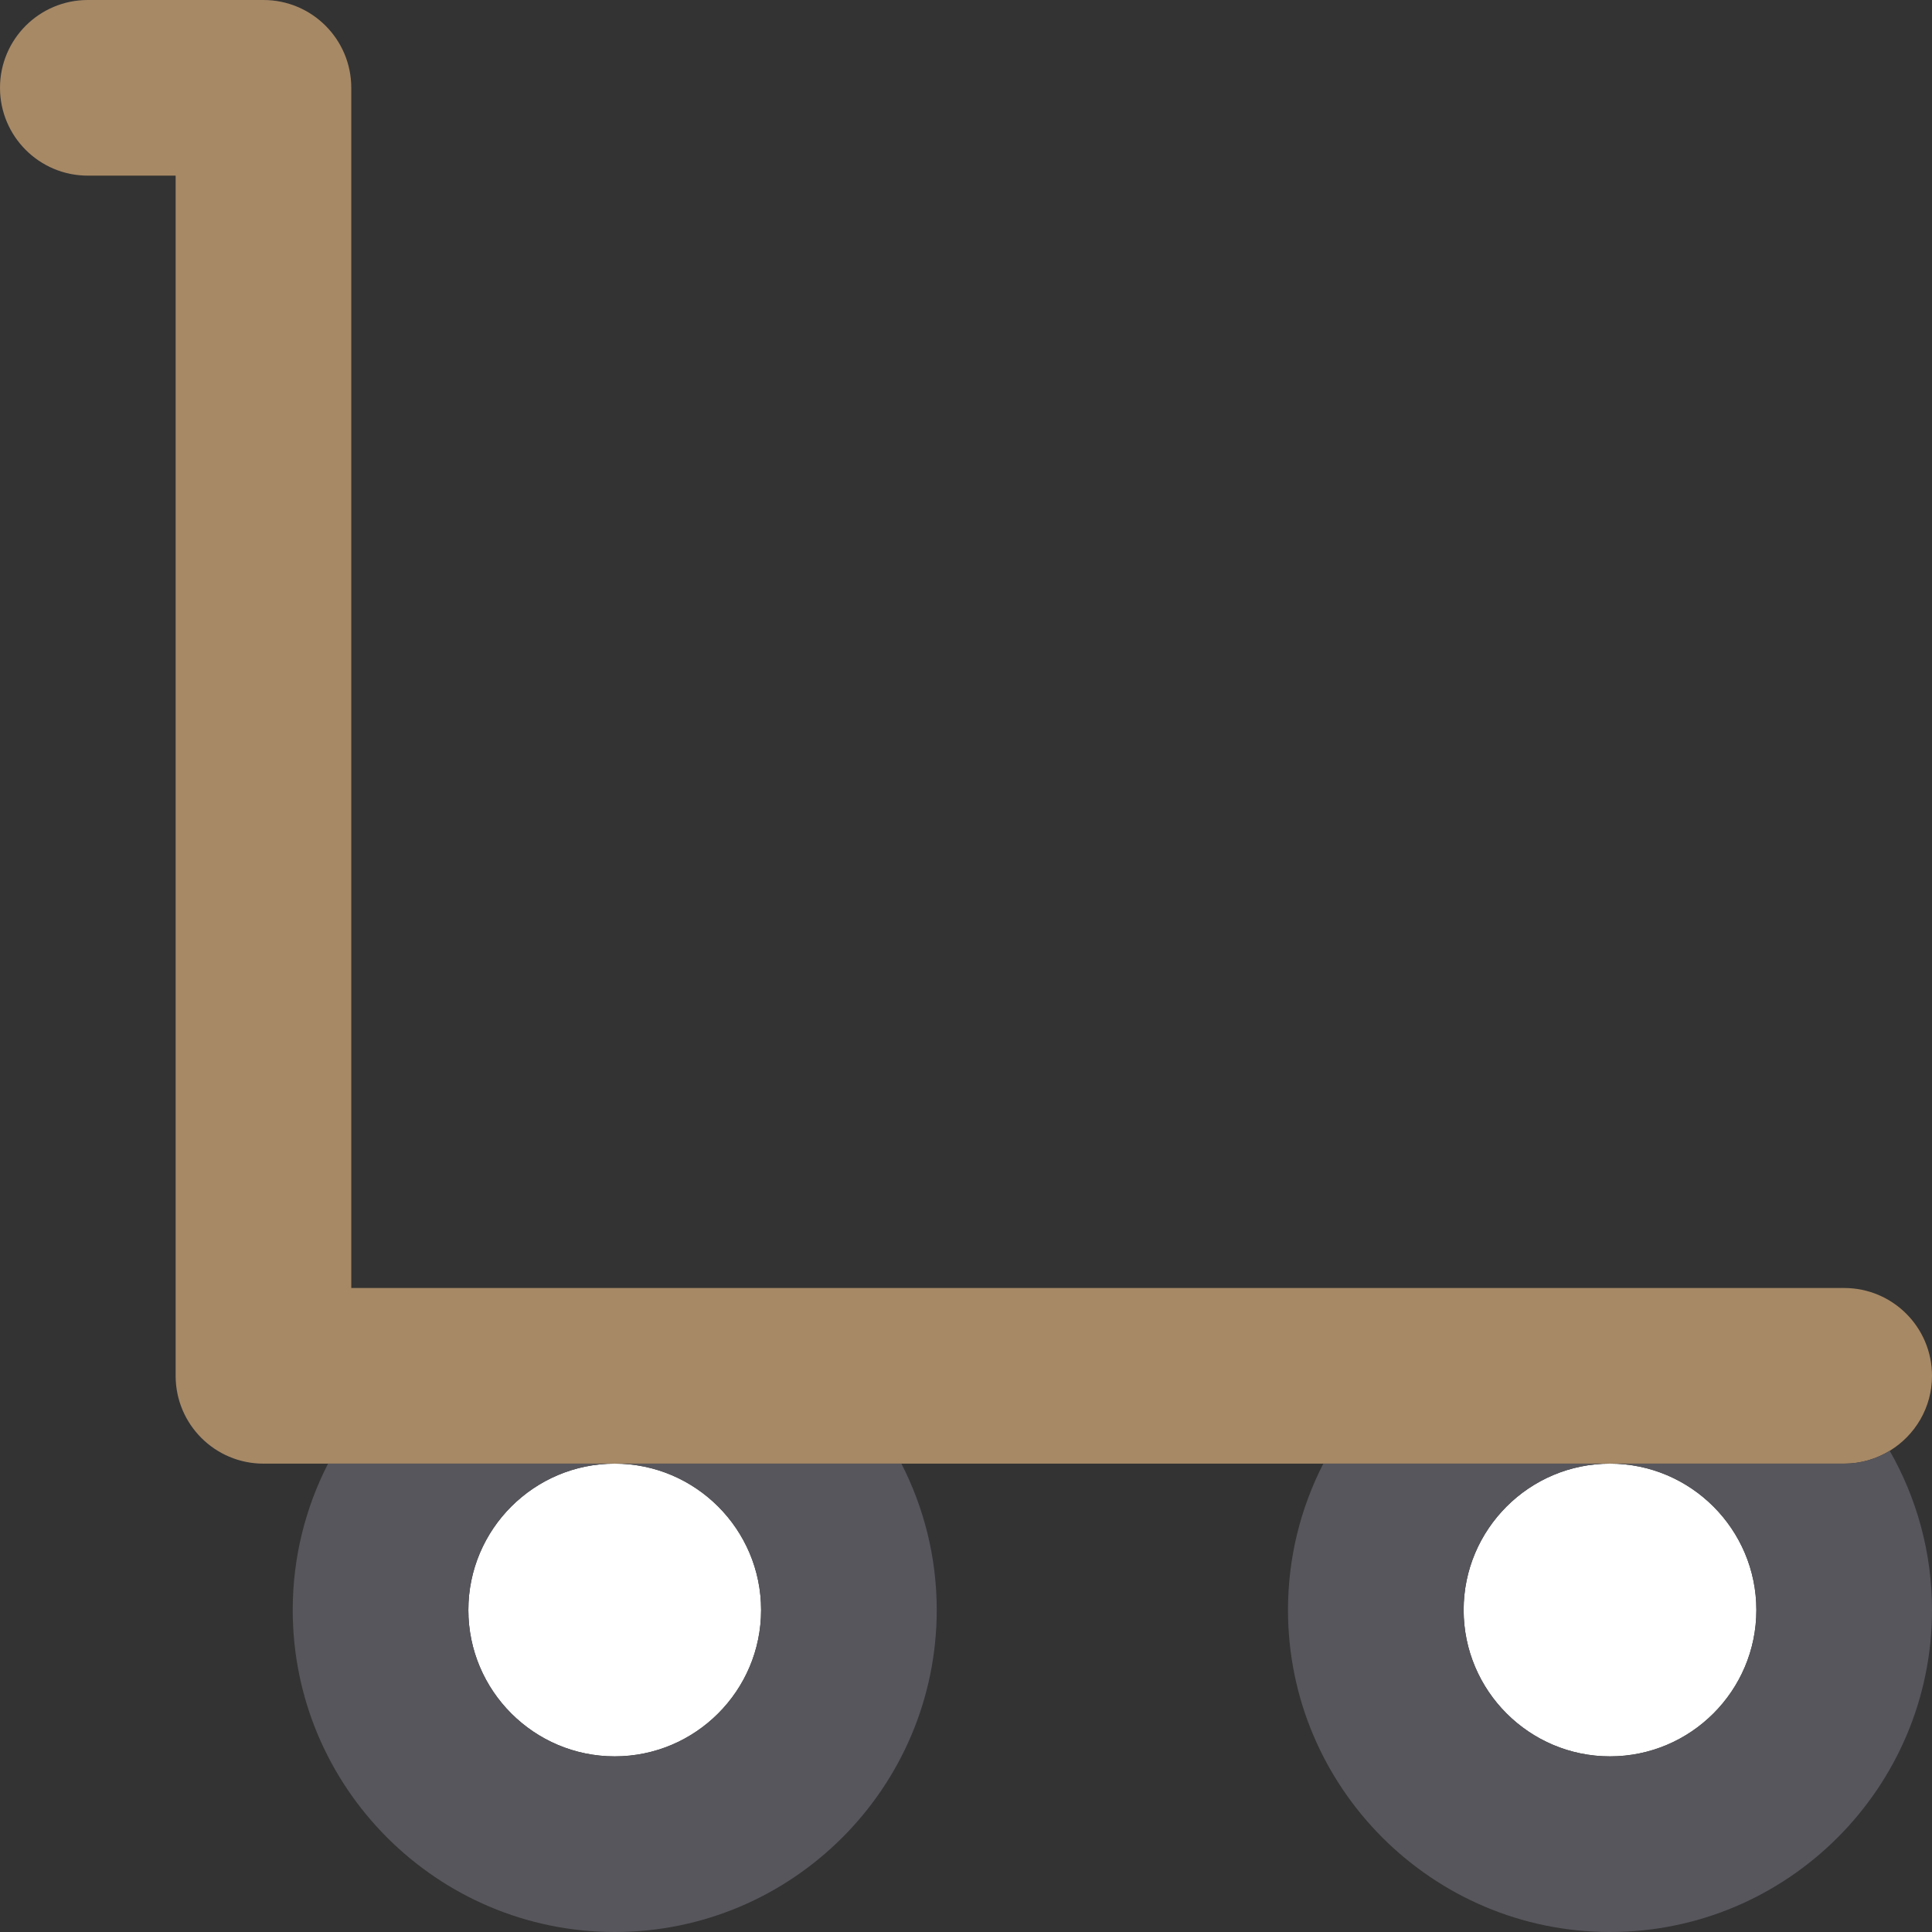 <svg height="200px" width="200px" version="1.1" id="Layer_1" xmlns="http://www.w3.org/2000/svg" xmlns:xlink="http://www.w3.org/1999/xlink" viewBox="0 0 512 512" xml:space="preserve" fill="#000000"><rect x="0" y="0" width="512" height="512" fill="#333333" stroke="none"/><g id="SVGRepo_bgCarrier" stroke-width="0"></g><g id="SVGRepo_tracerCarrier" stroke-linecap="round" stroke-linejoin="round"></g><g id="SVGRepo_iconCarrier"> <path style="fill:#A78966;" d="M488.727,341.333h-23.273h-23.273h-15.515h-7.758H186.182h-23.273h-23.273H93.091V23.273 C93.091,10.42,82.671,0,69.818,0H23.273C10.42,0,0,10.42,0,23.273s10.42,23.273,23.273,23.273h23.273v318.061 c0,12.853,10.42,23.273,23.273,23.273h17.121h27.539h48.431h48.431h27.539h111.818h27.539h48.431h15.515h32.915h13.63 c4.425,0,8.546-1.257,12.066-3.401c6.712-4.084,11.207-11.442,11.207-19.872C512,351.753,501.58,341.333,488.727,341.333z"></path>  <g> <path style="fill:#FFFFFF;" d="M124.121,426.667c0,21.388,17.4,38.788,38.788,38.788s38.788-17.4,38.788-38.788 s-17.4-38.788-38.788-38.788S124.121,405.279,124.121,426.667z"></path> <path style="fill:#FFFFFF;" d="M387.879,426.667c0,21.388,17.4,38.788,38.788,38.788s38.788-17.4,38.788-38.788 s-17.4-38.788-38.788-38.788S387.879,405.279,387.879,426.667z"></path> </g> <g> <path style="fill:#57565C;" d="M162.909,387.879c21.388,0,38.788,17.4,38.788,38.788s-17.4,38.788-38.788,38.788 s-38.788-17.4-38.788-38.788S141.521,387.879,162.909,387.879h-48.431H86.939c-5.97,11.647-9.363,24.824-9.363,38.788 c0,47.053,38.281,85.333,85.333,85.333s85.333-38.281,85.333-85.333c0-13.964-3.392-27.141-9.363-38.788H211.34H162.909z"></path> <path style="fill:#57565C;" d="M475.097,387.879h-32.915h-15.515c21.388,0,38.788,17.4,38.788,38.788s-17.4,38.788-38.788,38.788 s-38.788-17.4-38.788-38.788s17.4-38.788,38.788-38.788h-48.431h-27.539c-5.972,11.647-9.363,24.824-9.363,38.788 c0,47.053,38.281,85.333,85.333,85.333S512,473.719,512,426.667c0-15.341-4.09-29.735-11.207-42.189 c-3.52,2.144-7.641,3.401-12.066,3.401H475.097z"></path> </g>  </g></svg>